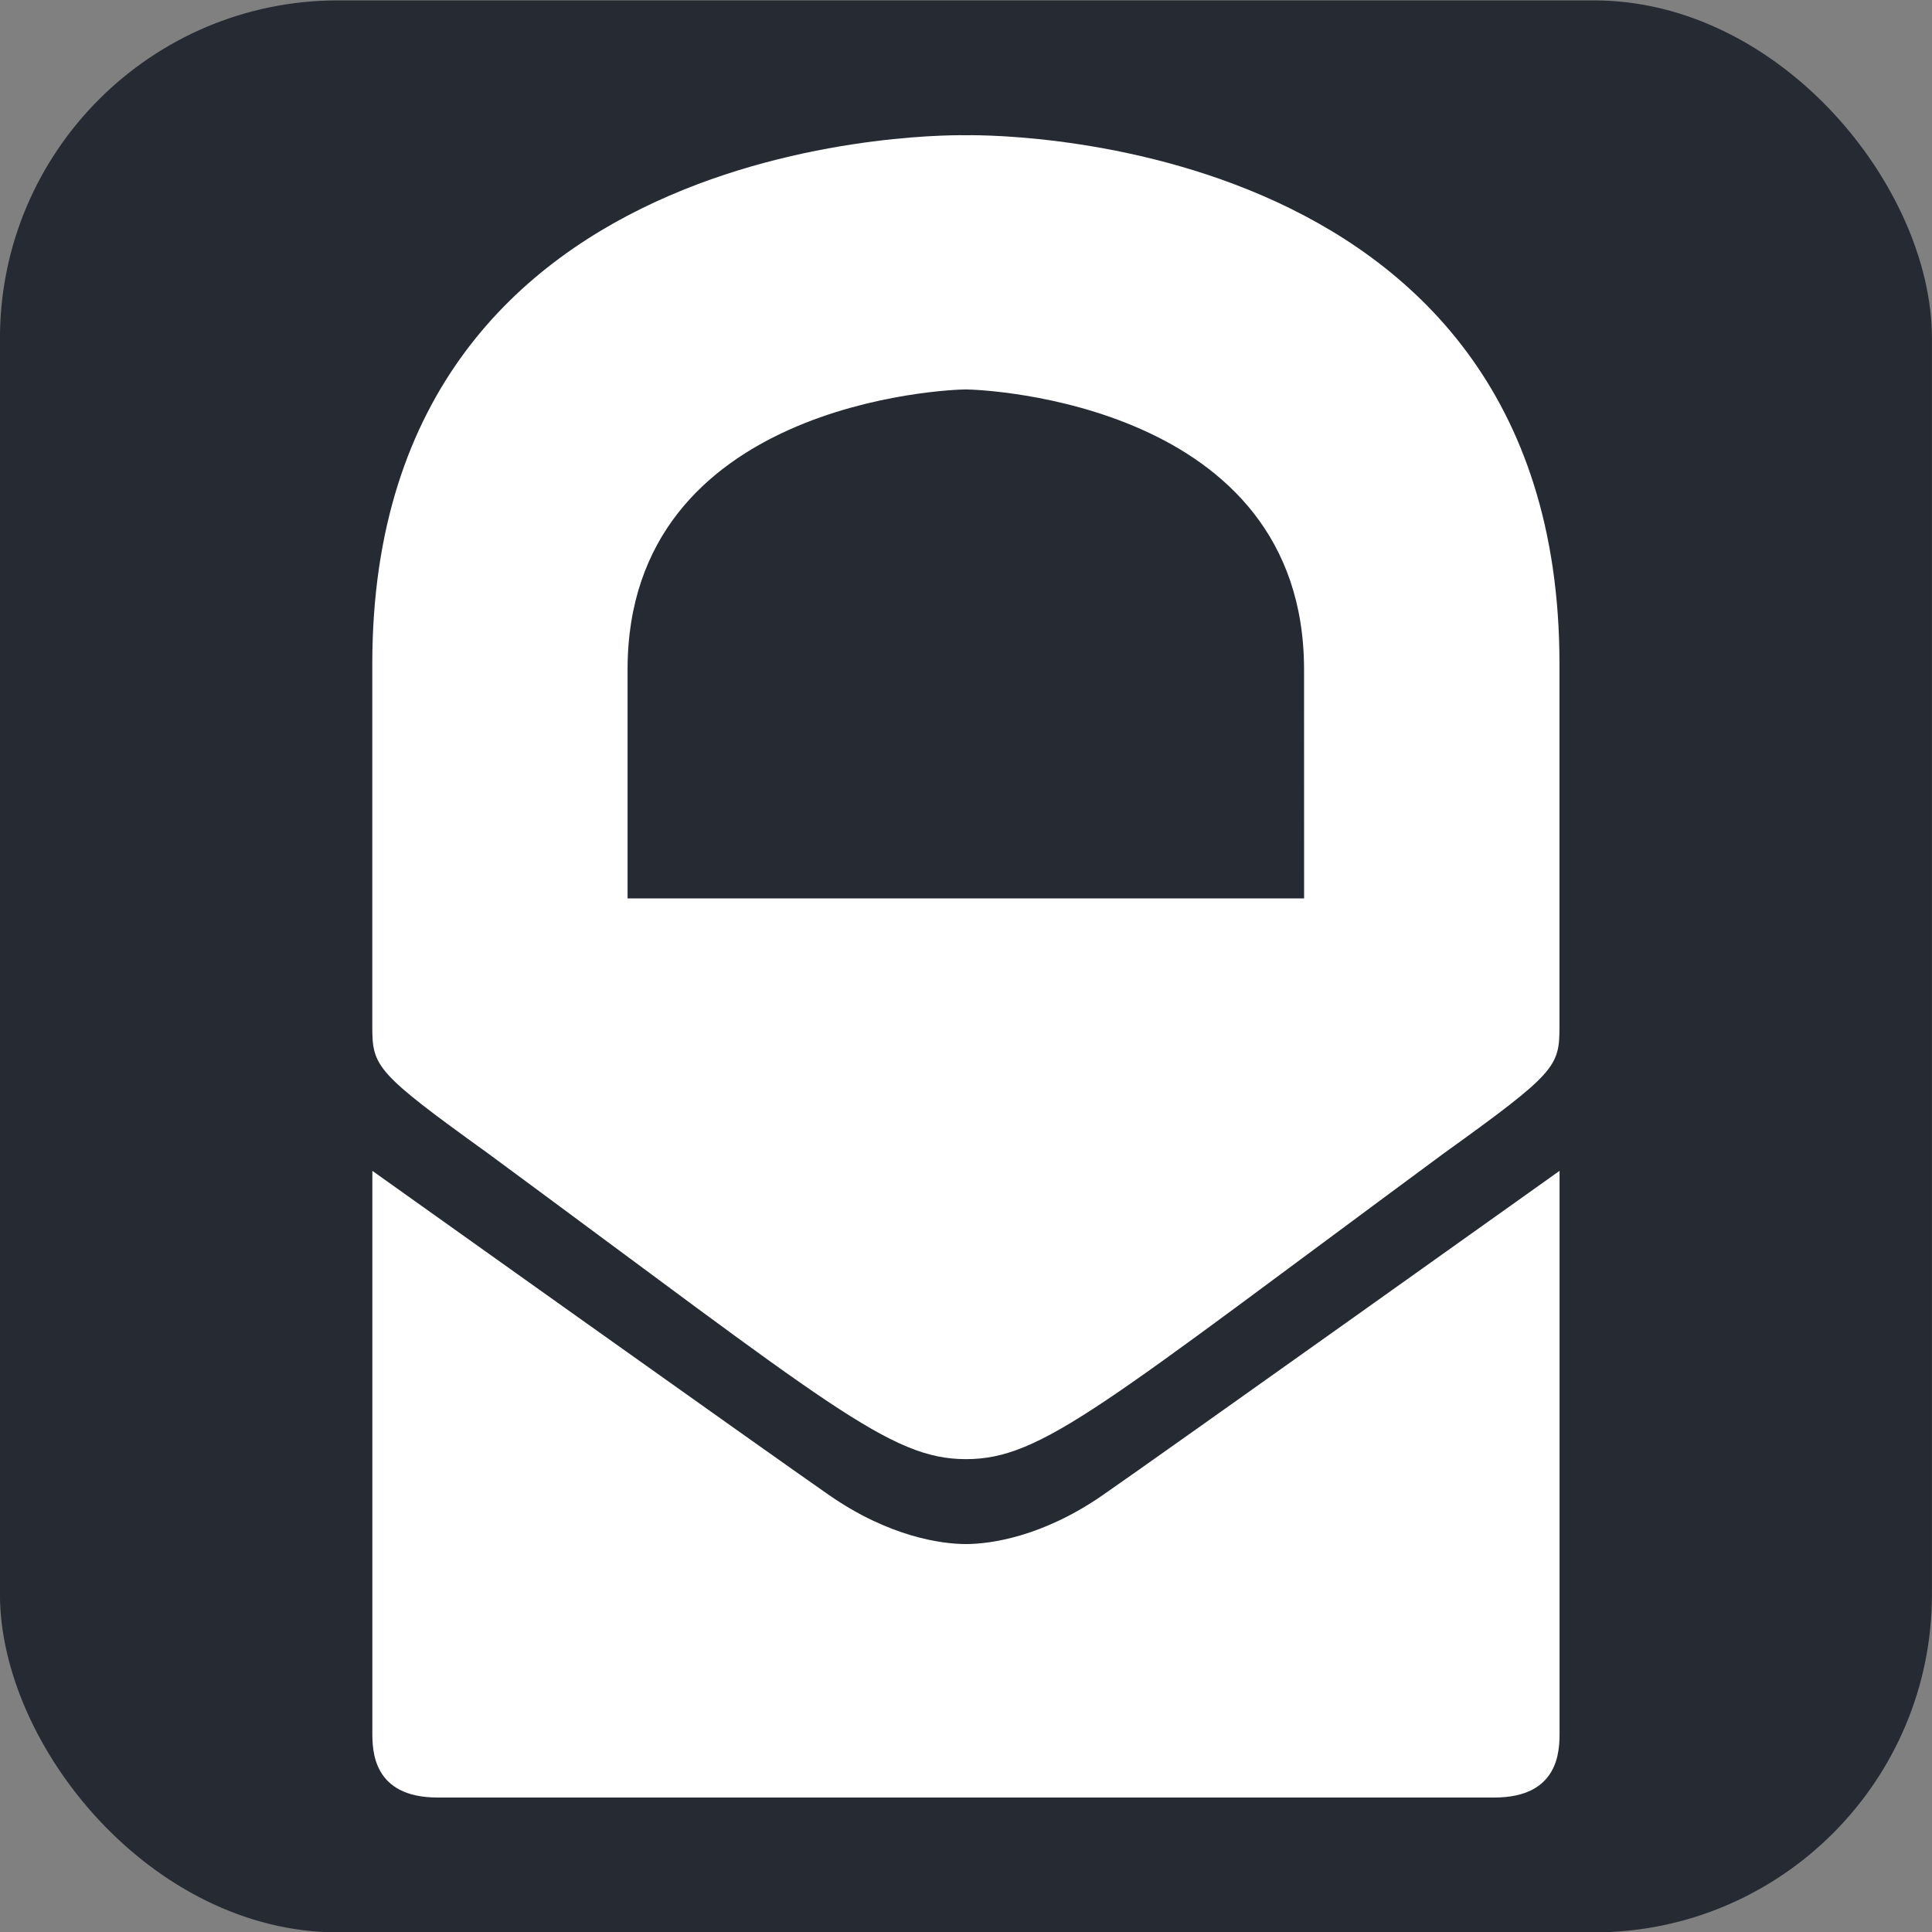 <svg id="Layer_1" data-name="Layer 1" xmlns="http://www.w3.org/2000/svg" viewBox="0 0 400 400"><rect x="0" y="0" width="400" height="400" fill="#808080" stroke="none"/><defs><style>.cls-1{fill:#262a33;}.cls-2{fill:#fff;}</style></defs><title>Artboard 2 copy</title><rect class="cls-1" x="-0.01" y="0.08" width="400" height="400" rx="70"/><g id="Logo"><g id="ProtonMail_Logo" data-name="ProtonMail Logo"><path id="Bottom" class="cls-2" d="M200,319.68c-5.17,0-15.94-1.54-28.28-10.09s-94.63-67.18-94.63-67.18V358.63c0,3.69,0,13.53,13.52,13.53H309.37c13.52,0,13.52-9.84,13.52-13.53V242.41s-82.29,58.64-94.64,67.18S205.15,319.68,200,319.68Z"/><path id="Top" class="cls-2" d="M200,28S77.08,24.94,77.08,137.4v75.22c0,8.23.86,9.54,24,26.21C171.83,291,184.28,302.1,200,302.1s28.15-11.07,98.87-63.27c23.18-16.67,24-18,24-26.17V137.4C322.89,24.94,200,28,200,28ZM270,186H129.93V138.63c0-55.31,66.37-58,70-58s70.06,2.71,70.06,58Z"/></g></g></svg>